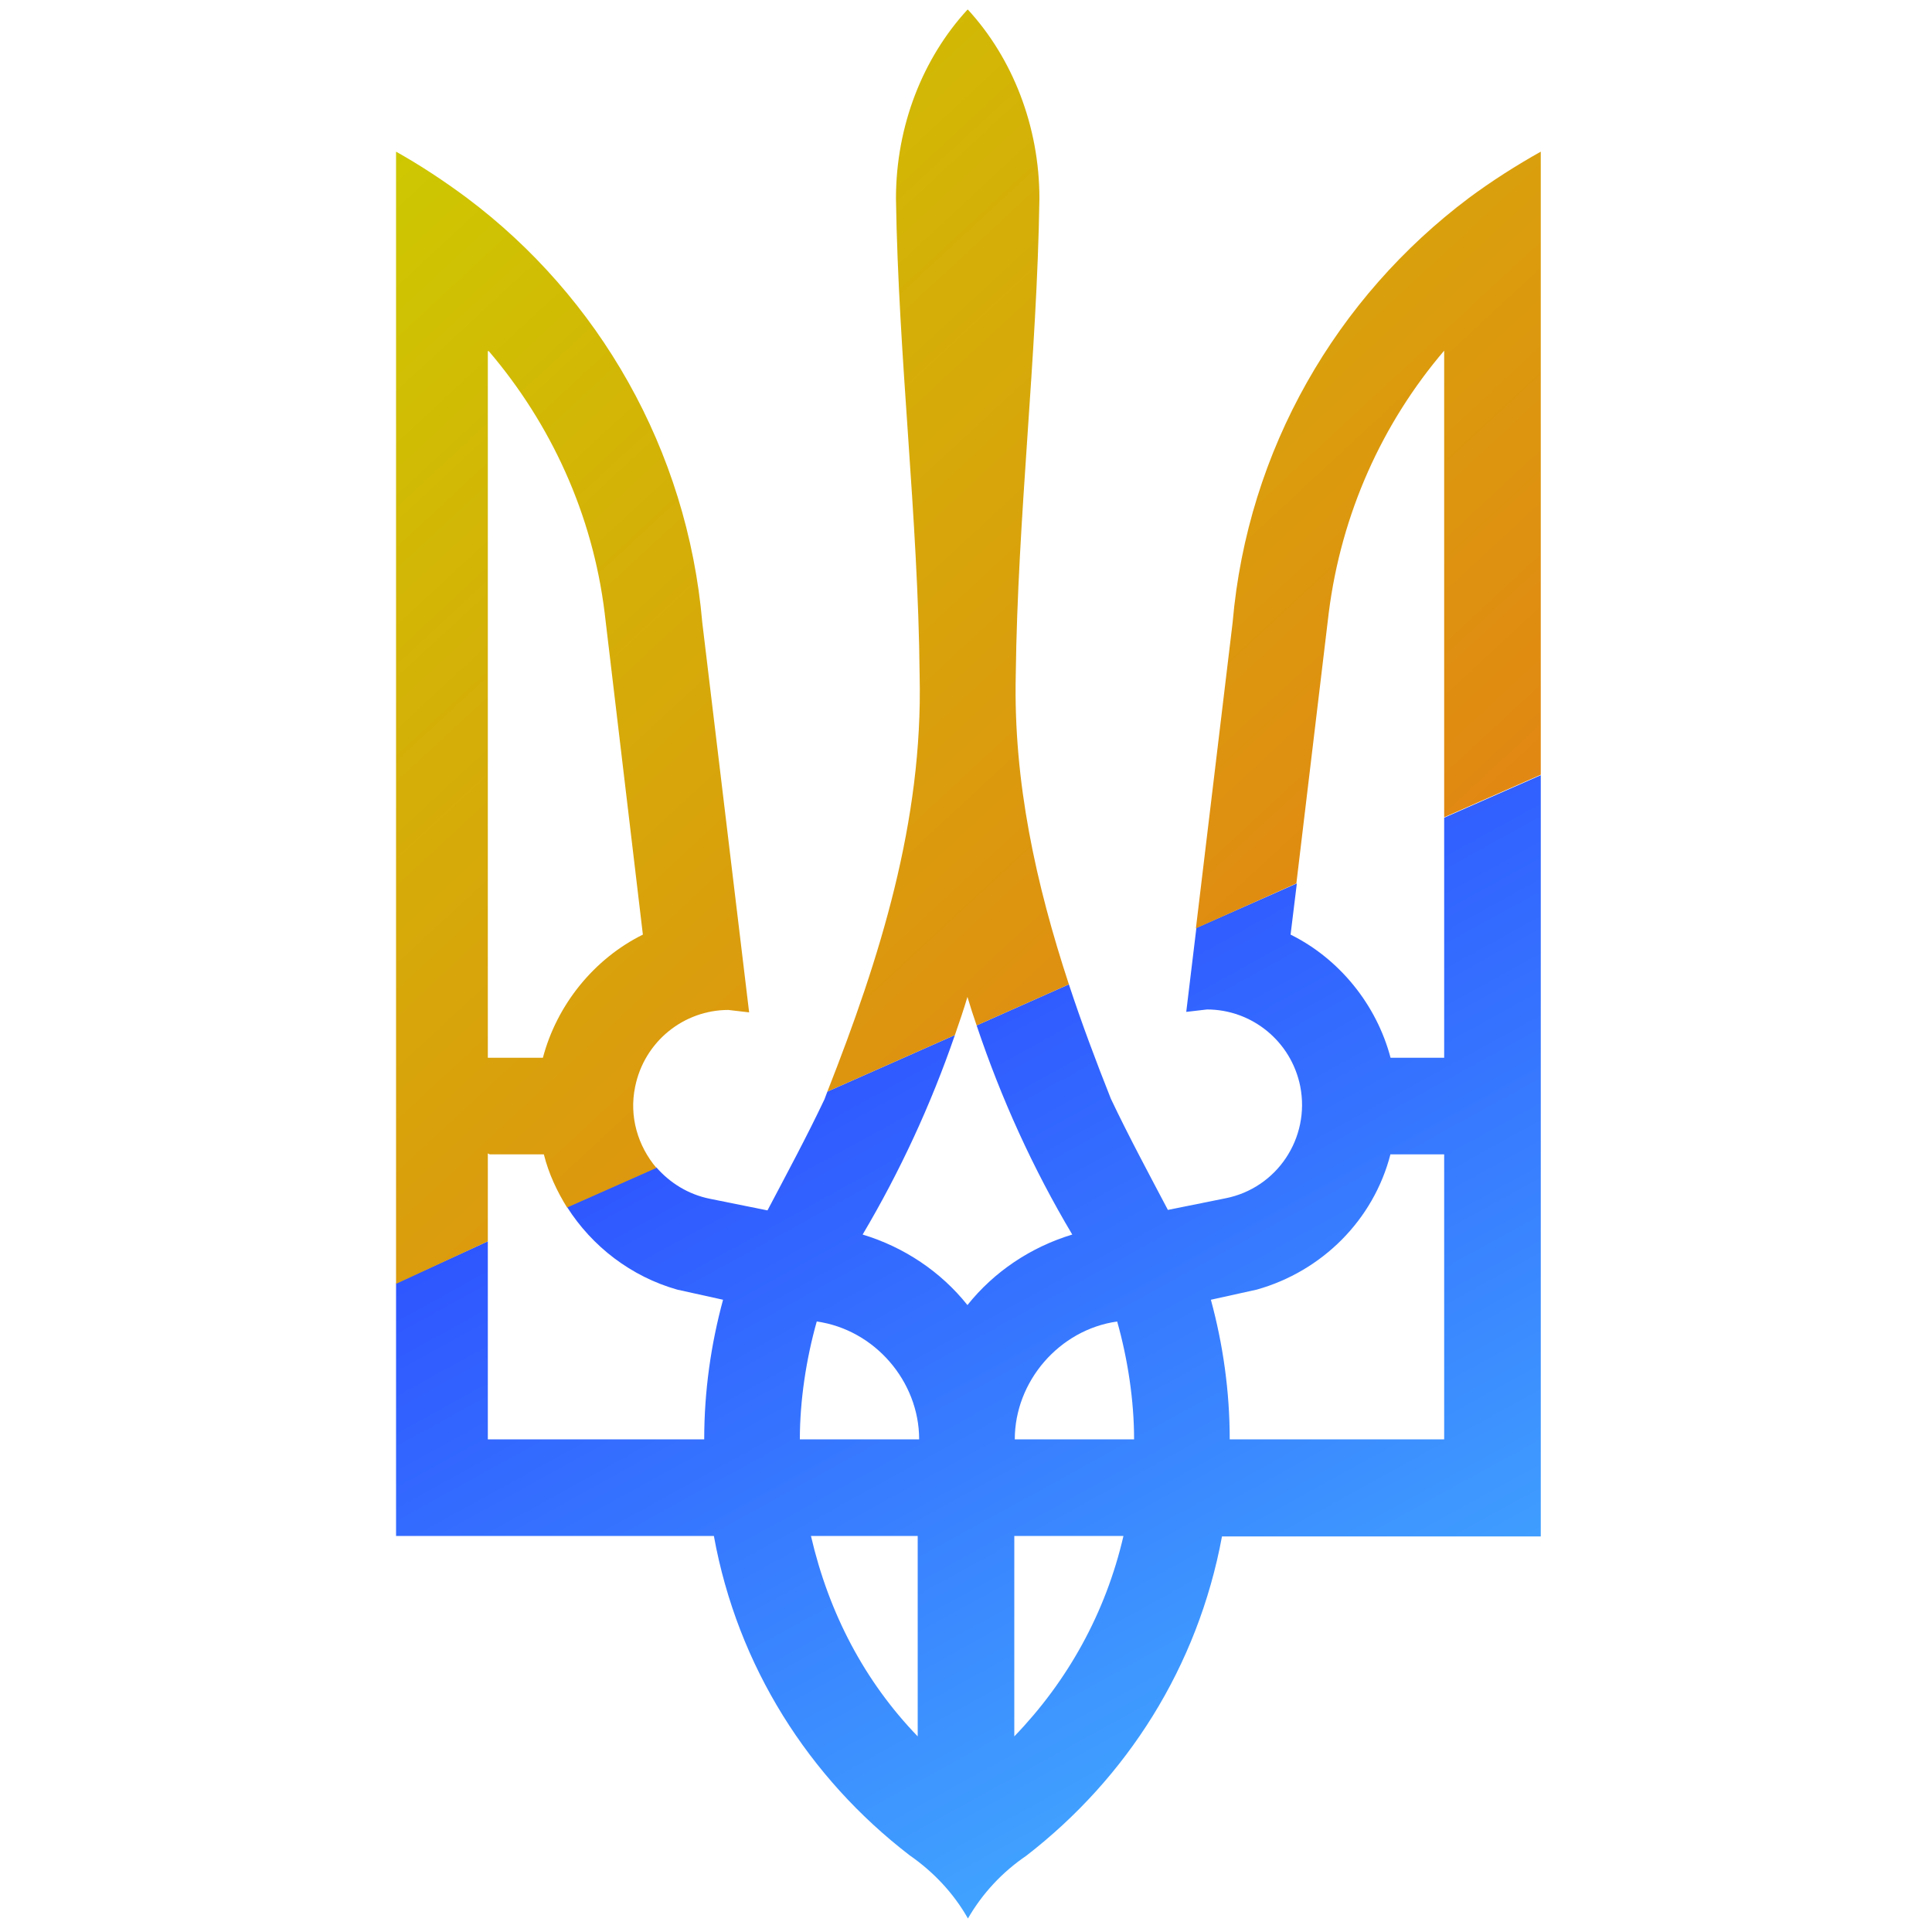 <?xml version="1.0" encoding="utf-8"?>
<!-- Generator: Adobe Illustrator 19.0.0, SVG Export Plug-In . SVG Version: 6.00 Build 0)  -->
<svg version="1.1" id="Layer_1" xmlns="http://www.w3.org/2000/svg" xmlns:xlink="http://www.w3.org/1999/xlink" x="0px" y="0px"
	 viewBox="0 0 400 400" style="enable-background:new 0 0 400 400;" xml:space="preserve">
<style type="text/css">
	.st0{fill:url(#XMLID_2_);}
	.st1{fill:url(#XMLID_3_);}
	.st2{fill:url(#XMLID_4_);}
	.st3{fill:url(#XMLID_5_);}
</style>
<linearGradient id="XMLID_2_" gradientUnits="userSpaceOnUse" x1="291.492" y1="404.588" x2="162.992" y2="171.088">
	<stop  offset="0" style="stop-color:#46B9FF"/>
	<stop  offset="1" style="stop-color:#2A43FF"/>
</linearGradient>
<path id="XMLID_15_" class="st0" d="M188.3,384.1c4.9,3.4,9.1,7.8,12.1,13.1c3-5.2,7.1-9.6,12.1-13c20.8-16.1,35.5-39.1,40.5-66.1
	H319V160.5l-20,8.8V219h-11.1c-2.9-11-10.6-20.5-20.7-25.5l1.3-10.6l-20.8,9.2l-2.1,17.4l4.3-0.5c9.2,0,17.4,6.5,19.3,15.9
	c2.1,10.7-4.8,21.1-15.5,23.2l-11.9,2.4c-4-7.6-8.1-15.2-11.8-23c-3.1-7.8-6.1-15.8-8.7-23.7l-19.1,8.5
	c5.1,15.2,11.7,29.7,19.8,43.3c-8.6,2.6-16.2,7.7-21.7,14.6c-5.5-6.9-13.1-12-21.7-14.6c7.7-13,14.1-26.8,19.1-41.3L171.3,226
	c-0.2,0.5-0.4,1.1-0.6,1.6c-3.7,7.8-7.8,15.4-11.8,23l-11.9-2.4c-4.5-0.9-8.3-3.3-11.1-6.5l-18.5,8.2c5.2,8.2,13.3,14.4,22.8,17.1
	l9.5,2.1c-2.5,9.2-3.9,18.9-3.9,28.9H101v-41l-19,8.7V318h65.8C152.7,345,167.5,368.1,188.3,384.1z M260.2,267
	c13.5-3.8,24.2-14.4,27.7-28.1l0,0.1H299v59h-44.4c0-10-1.4-19.7-3.9-28.9L260.2,267z M210,359.5V318h22.6
	C228.9,334,221,348.1,210,359.5z M231.3,273.6c2.2,7.8,3.5,16.4,3.5,24.4h-24.7C210.1,286,219.3,275.3,231.3,273.6z M190,359.5
	c-11-11.4-18.4-25.5-22.1-41.5H190V359.5z M169.1,273.6c12,1.7,21.2,12.4,21.2,24.4h-24.7C165.6,290,166.9,281.4,169.1,273.6z"/>
<g id="XMLID_25_">
	<linearGradient id="XMLID_3_" gradientUnits="userSpaceOnUse" x1="138.635" y1="-44.295" x2="367.135" y2="202.205">
		<stop  offset="0" style="stop-color:#CCCC00"/>
		<stop  offset="1" style="stop-color:#E67717"/>
	</linearGradient>
	<path id="XMLID_26_" class="st1" d="M268.4,182.9l6.7-56c2.6-20.6,11.1-39.3,23.9-54.3l0,0v96.6l20-8.8V31.4
		c-5,2.8-10.2,6.1-14.9,9.6c-27.3,20.5-45.8,52-48.9,87.9l-7.6,63.3L268.4,182.9z"/>
	<linearGradient id="XMLID_4_" gradientUnits="userSpaceOnUse" x1="14.291" y1="70.969" x2="242.792" y2="317.469">
		<stop  offset="0" style="stop-color:#CCCC00"/>
		<stop  offset="1" style="stop-color:#E67717"/>
	</linearGradient>
	<path id="XMLID_29_" class="st2" d="M101,257v-18.2l0.4,0.2h11.2c1,4,2.7,7.6,4.8,11l18.5-8.2c-3.8-4.5-5.7-10.6-4.4-16.8
		c1.9-9.4,10.1-15.9,19.3-15.9l4.3,0.5l-9.7-80.7C142.3,93,123.9,61.4,96.7,41C92,37.5,87,34.2,82,31.4v234.4L101,257z M101,72.7
		l0.2,0c12.8,15,21.5,33.7,24,54.3l7.9,66.5c-10.1,5-17.8,14.5-20.7,25.5H101V72.7z"/>
	<linearGradient id="XMLID_5_" gradientUnits="userSpaceOnUse" x1="85.091" y1="5.34" x2="313.591" y2="251.84">
		<stop  offset="0" style="stop-color:#CCCC00"/>
		<stop  offset="1" style="stop-color:#E67717"/>
	</linearGradient>
	<path id="XMLID_30_" class="st3" d="M171.3,226l26.4-11.7c0.9-2.6,1.8-5.2,2.6-7.9c0.6,2,1.2,3.9,1.9,5.9l19.1-8.5
		c-6.8-20.7-11.5-41.9-11-64c0.4-33,4.4-65.8,4.9-98.7c0-15-5.6-29.1-14.8-39.1h-0.1c-9.2,10-14.8,24-14.8,39.1
		c0.5,33,4.6,65.9,4.9,98.8C191.1,170,182.2,198.3,171.3,226z"/>
</g>
</svg>
